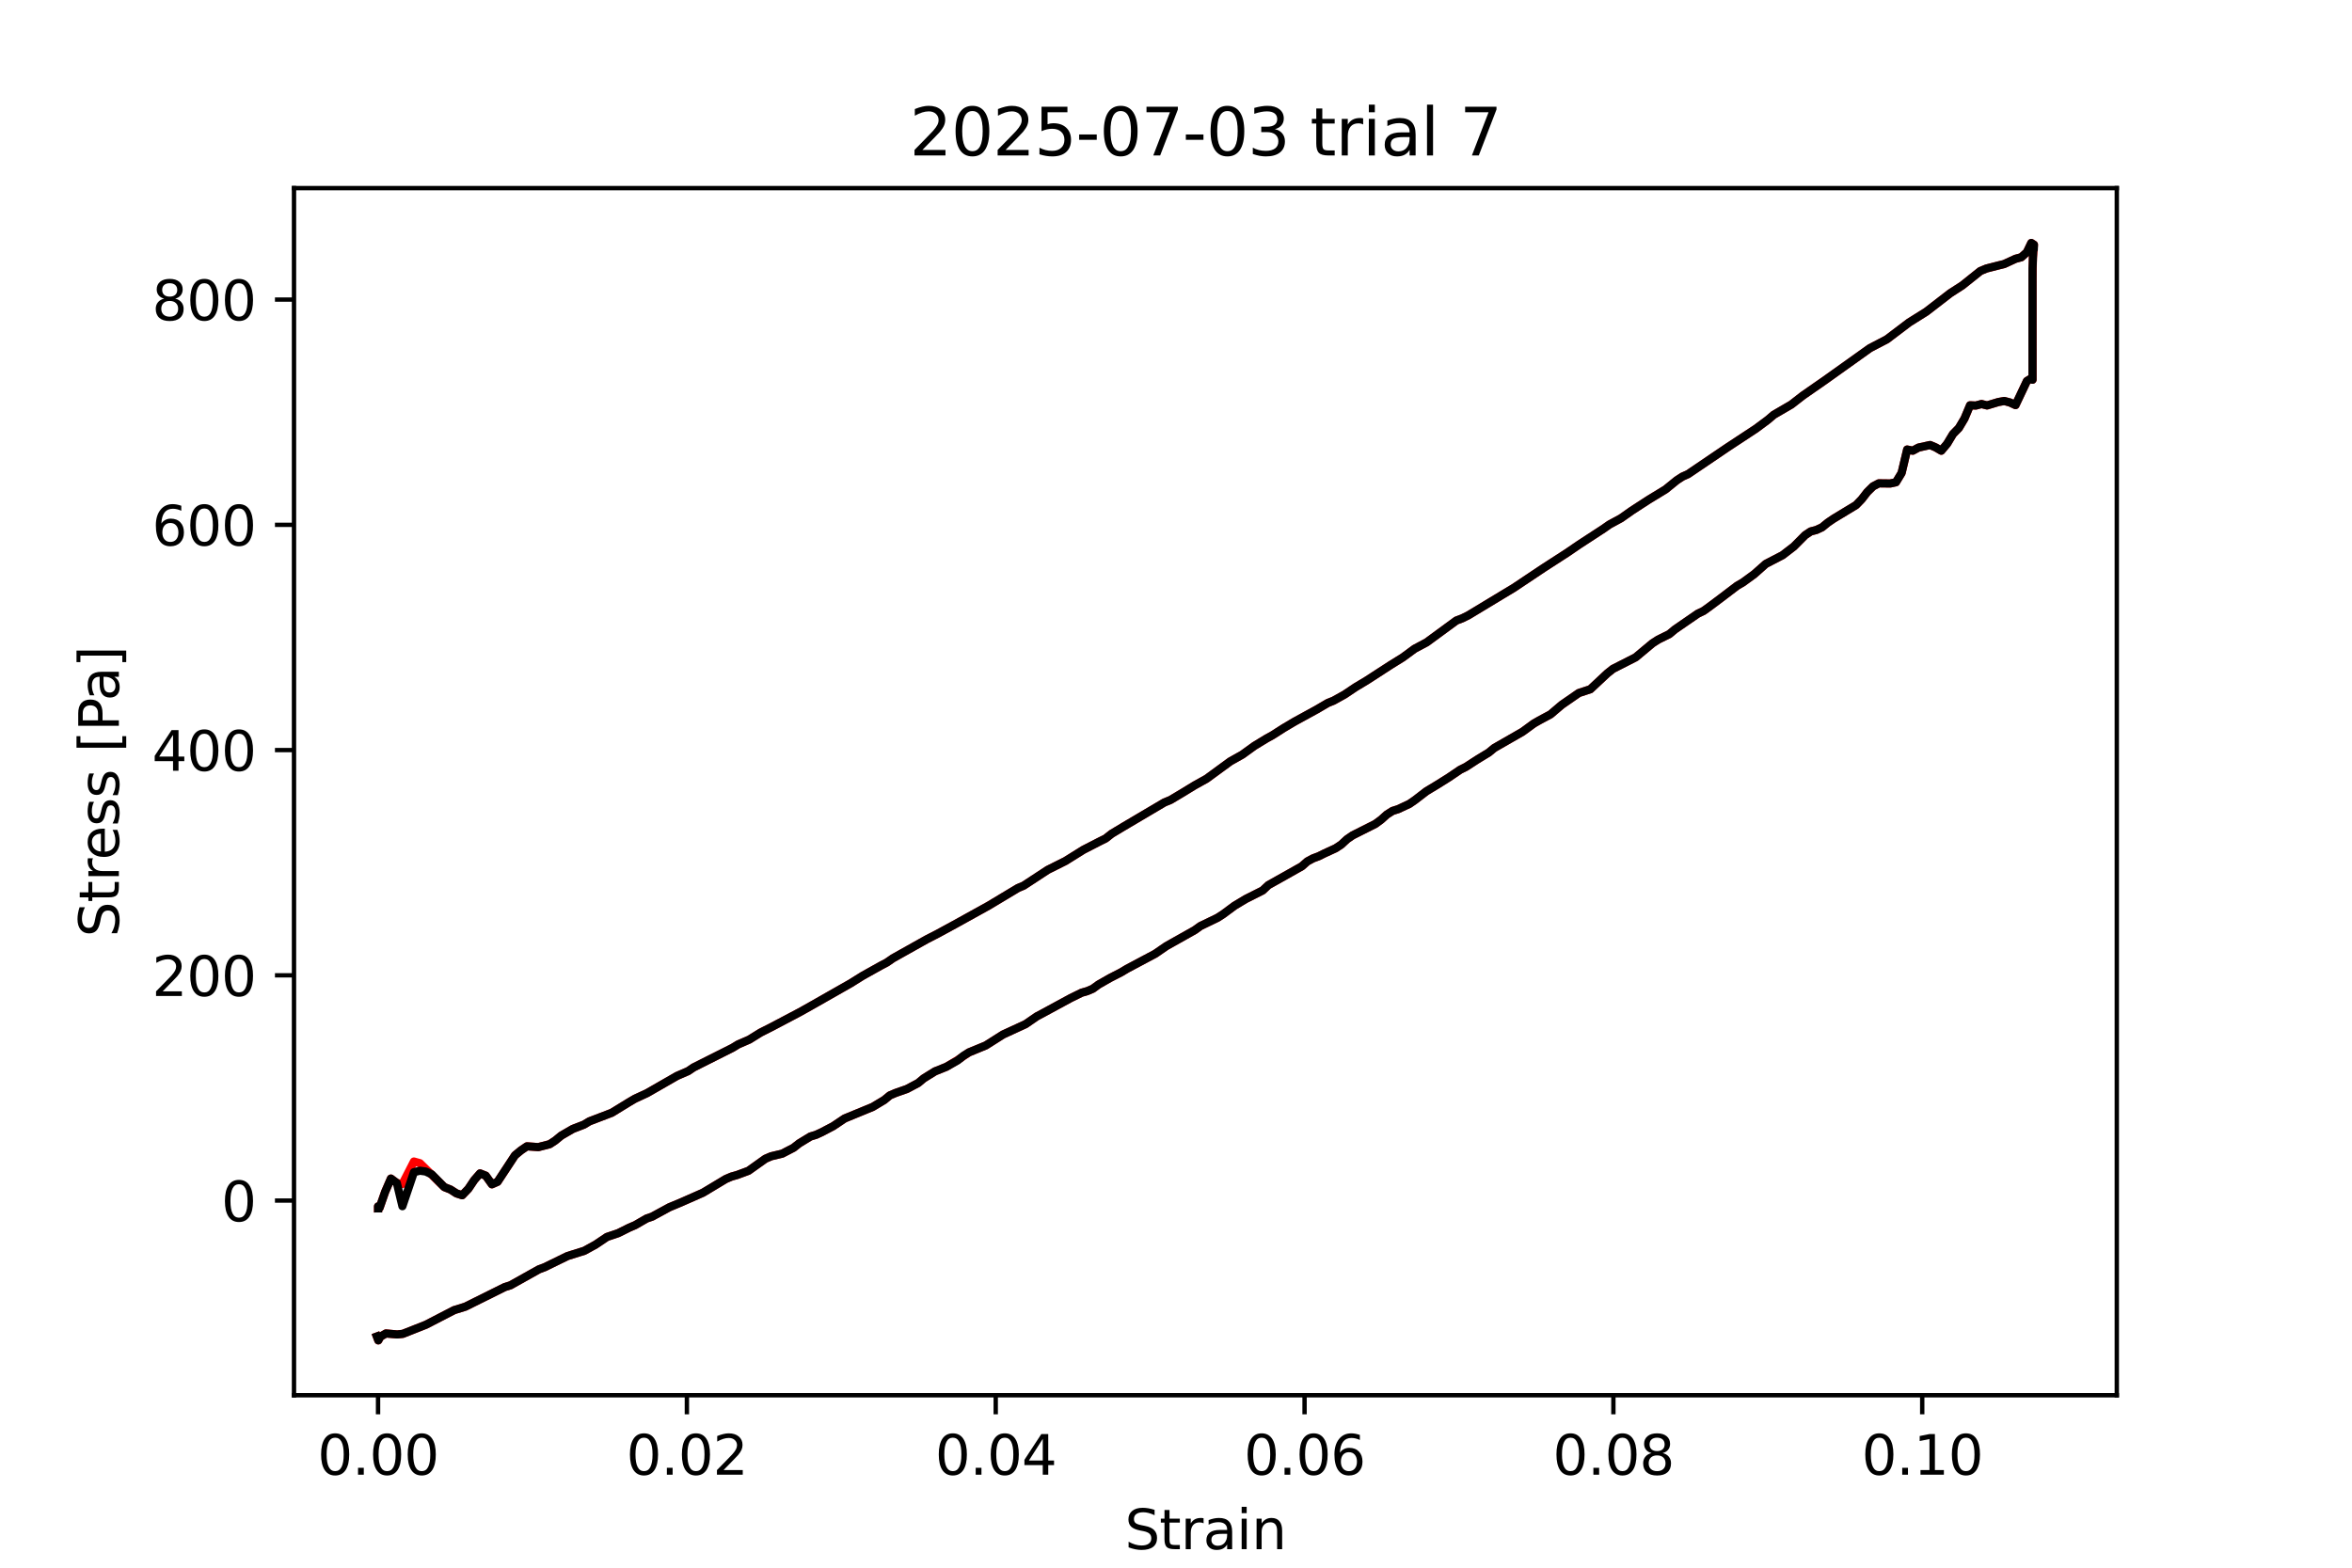 <?xml version="1.0" encoding="utf-8" standalone="no"?>
<!DOCTYPE svg PUBLIC "-//W3C//DTD SVG 1.1//EN"
  "http://www.w3.org/Graphics/SVG/1.1/DTD/svg11.dtd">
<svg xmlns:xlink="http://www.w3.org/1999/xlink" width="432pt" height="288pt" viewBox="0 0 432 288" xmlns="http://www.w3.org/2000/svg" version="1.1">
 <defs>
  <style type="text/css">*{stroke-linejoin: round; stroke-linecap: butt}</style>
 </defs>
 <g id="figure_1">
  <g id="patch_1">
   <path d="M 0 288 
L 432 288 
L 432 0 
L 0 0 
z
" style="fill: #ffffff"/>
  </g>
  <g id="axes_1">
   <g id="patch_2">
    <path d="M 54 256.32 
L 388.8 256.32 
L 388.8 34.56 
L 54 34.56 
z
" style="fill: #ffffff"/>
   </g>
   <g id="matplotlib.axis_1">
    <g id="xtick_1">
     <g id="line2d_1">
      <defs>
       <path id="m9c7fc28053" d="M 0 0 
L 0 3.5 
" style="stroke: #000000; stroke-width: 0.8"/>
      </defs>
      <g>
       <use xlink:href="#m9c7fc28053" x="69.438" y="256.32" style="stroke: #000000; stroke-width: 0.8"/>
      </g>
     </g>
     <g id="text_1">
      <!-- 0.00 -->
      <g transform="translate(58.305 270.918) scale(0.1 -0.1)">
       <defs>
        <path id="DejaVuSans-30" d="M 2034 4250 
Q 1547 4250 1301 3770 
Q 1056 3291 1056 2328 
Q 1056 1369 1301 889 
Q 1547 409 2034 409 
Q 2525 409 2770 889 
Q 3016 1369 3016 2328 
Q 3016 3291 2770 3770 
Q 2525 4250 2034 4250 
z
M 2034 4750 
Q 2819 4750 3233 4129 
Q 3647 3509 3647 2328 
Q 3647 1150 3233 529 
Q 2819 -91 2034 -91 
Q 1250 -91 836 529 
Q 422 1150 422 2328 
Q 422 3509 836 4129 
Q 1250 4750 2034 4750 
z
" transform="scale(0.016)"/>
        <path id="DejaVuSans-2e" d="M 684 794 
L 1344 794 
L 1344 0 
L 684 0 
L 684 794 
z
" transform="scale(0.016)"/>
       </defs>
       <use xlink:href="#DejaVuSans-30"/>
       <use xlink:href="#DejaVuSans-2e" x="63.623"/>
       <use xlink:href="#DejaVuSans-30" x="95.41"/>
       <use xlink:href="#DejaVuSans-30" x="159.033"/>
      </g>
     </g>
    </g>
    <g id="xtick_2">
     <g id="line2d_2">
      <g>
       <use xlink:href="#m9c7fc28053" x="126.163" y="256.32" style="stroke: #000000; stroke-width: 0.8"/>
      </g>
     </g>
     <g id="text_2">
      <!-- 0.02 -->
      <g transform="translate(115.03 270.918) scale(0.1 -0.1)">
       <defs>
        <path id="DejaVuSans-32" d="M 1228 531 
L 3431 531 
L 3431 0 
L 469 0 
L 469 531 
Q 828 903 1448 1529 
Q 2069 2156 2228 2338 
Q 2531 2678 2651 2914 
Q 2772 3150 2772 3378 
Q 2772 3750 2511 3984 
Q 2250 4219 1831 4219 
Q 1534 4219 1204 4116 
Q 875 4013 500 3803 
L 500 4441 
Q 881 4594 1212 4672 
Q 1544 4750 1819 4750 
Q 2544 4750 2975 4387 
Q 3406 4025 3406 3419 
Q 3406 3131 3298 2873 
Q 3191 2616 2906 2266 
Q 2828 2175 2409 1742 
Q 1991 1309 1228 531 
z
" transform="scale(0.016)"/>
       </defs>
       <use xlink:href="#DejaVuSans-30"/>
       <use xlink:href="#DejaVuSans-2e" x="63.623"/>
       <use xlink:href="#DejaVuSans-30" x="95.41"/>
       <use xlink:href="#DejaVuSans-32" x="159.033"/>
      </g>
     </g>
    </g>
    <g id="xtick_3">
     <g id="line2d_3">
      <g>
       <use xlink:href="#m9c7fc28053" x="182.888" y="256.32" style="stroke: #000000; stroke-width: 0.8"/>
      </g>
     </g>
     <g id="text_3">
      <!-- 0.04 -->
      <g transform="translate(171.755 270.918) scale(0.1 -0.1)">
       <defs>
        <path id="DejaVuSans-34" d="M 2419 4116 
L 825 1625 
L 2419 1625 
L 2419 4116 
z
M 2253 4666 
L 3047 4666 
L 3047 1625 
L 3713 1625 
L 3713 1100 
L 3047 1100 
L 3047 0 
L 2419 0 
L 2419 1100 
L 313 1100 
L 313 1709 
L 2253 4666 
z
" transform="scale(0.016)"/>
       </defs>
       <use xlink:href="#DejaVuSans-30"/>
       <use xlink:href="#DejaVuSans-2e" x="63.623"/>
       <use xlink:href="#DejaVuSans-30" x="95.41"/>
       <use xlink:href="#DejaVuSans-34" x="159.033"/>
      </g>
     </g>
    </g>
    <g id="xtick_4">
     <g id="line2d_4">
      <g>
       <use xlink:href="#m9c7fc28053" x="239.613" y="256.32" style="stroke: #000000; stroke-width: 0.8"/>
      </g>
     </g>
     <g id="text_4">
      <!-- 0.06 -->
      <g transform="translate(228.48 270.918) scale(0.1 -0.1)">
       <defs>
        <path id="DejaVuSans-36" d="M 2113 2584 
Q 1688 2584 1439 2293 
Q 1191 2003 1191 1497 
Q 1191 994 1439 701 
Q 1688 409 2113 409 
Q 2538 409 2786 701 
Q 3034 994 3034 1497 
Q 3034 2003 2786 2293 
Q 2538 2584 2113 2584 
z
M 3366 4563 
L 3366 3988 
Q 3128 4100 2886 4159 
Q 2644 4219 2406 4219 
Q 1781 4219 1451 3797 
Q 1122 3375 1075 2522 
Q 1259 2794 1537 2939 
Q 1816 3084 2150 3084 
Q 2853 3084 3261 2657 
Q 3669 2231 3669 1497 
Q 3669 778 3244 343 
Q 2819 -91 2113 -91 
Q 1303 -91 875 529 
Q 447 1150 447 2328 
Q 447 3434 972 4092 
Q 1497 4750 2381 4750 
Q 2619 4750 2861 4703 
Q 3103 4656 3366 4563 
z
" transform="scale(0.016)"/>
       </defs>
       <use xlink:href="#DejaVuSans-30"/>
       <use xlink:href="#DejaVuSans-2e" x="63.623"/>
       <use xlink:href="#DejaVuSans-30" x="95.41"/>
       <use xlink:href="#DejaVuSans-36" x="159.033"/>
      </g>
     </g>
    </g>
    <g id="xtick_5">
     <g id="line2d_5">
      <g>
       <use xlink:href="#m9c7fc28053" x="296.337" y="256.32" style="stroke: #000000; stroke-width: 0.8"/>
      </g>
     </g>
     <g id="text_5">
      <!-- 0.08 -->
      <g transform="translate(285.205 270.918) scale(0.1 -0.1)">
       <defs>
        <path id="DejaVuSans-38" d="M 2034 2216 
Q 1584 2216 1326 1975 
Q 1069 1734 1069 1313 
Q 1069 891 1326 650 
Q 1584 409 2034 409 
Q 2484 409 2743 651 
Q 3003 894 3003 1313 
Q 3003 1734 2745 1975 
Q 2488 2216 2034 2216 
z
M 1403 2484 
Q 997 2584 770 2862 
Q 544 3141 544 3541 
Q 544 4100 942 4425 
Q 1341 4750 2034 4750 
Q 2731 4750 3128 4425 
Q 3525 4100 3525 3541 
Q 3525 3141 3298 2862 
Q 3072 2584 2669 2484 
Q 3125 2378 3379 2068 
Q 3634 1759 3634 1313 
Q 3634 634 3220 271 
Q 2806 -91 2034 -91 
Q 1263 -91 848 271 
Q 434 634 434 1313 
Q 434 1759 690 2068 
Q 947 2378 1403 2484 
z
M 1172 3481 
Q 1172 3119 1398 2916 
Q 1625 2713 2034 2713 
Q 2441 2713 2670 2916 
Q 2900 3119 2900 3481 
Q 2900 3844 2670 4047 
Q 2441 4250 2034 4250 
Q 1625 4250 1398 4047 
Q 1172 3844 1172 3481 
z
" transform="scale(0.016)"/>
       </defs>
       <use xlink:href="#DejaVuSans-30"/>
       <use xlink:href="#DejaVuSans-2e" x="63.623"/>
       <use xlink:href="#DejaVuSans-30" x="95.41"/>
       <use xlink:href="#DejaVuSans-38" x="159.033"/>
      </g>
     </g>
    </g>
    <g id="xtick_6">
     <g id="line2d_6">
      <g>
       <use xlink:href="#m9c7fc28053" x="353.062" y="256.32" style="stroke: #000000; stroke-width: 0.8"/>
      </g>
     </g>
     <g id="text_6">
      <!-- 0.10 -->
      <g transform="translate(341.93 270.918) scale(0.1 -0.1)">
       <defs>
        <path id="DejaVuSans-31" d="M 794 531 
L 1825 531 
L 1825 4091 
L 703 3866 
L 703 4441 
L 1819 4666 
L 2450 4666 
L 2450 531 
L 3481 531 
L 3481 0 
L 794 0 
L 794 531 
z
" transform="scale(0.016)"/>
       </defs>
       <use xlink:href="#DejaVuSans-30"/>
       <use xlink:href="#DejaVuSans-2e" x="63.623"/>
       <use xlink:href="#DejaVuSans-31" x="95.41"/>
       <use xlink:href="#DejaVuSans-30" x="159.033"/>
      </g>
     </g>
    </g>
    <g id="text_7">
     <!-- Strain -->
     <g transform="translate(206.588 284.597) scale(0.1 -0.1)">
      <defs>
       <path id="DejaVuSans-53" d="M 3425 4513 
L 3425 3897 
Q 3066 4069 2747 4153 
Q 2428 4238 2131 4238 
Q 1616 4238 1336 4038 
Q 1056 3838 1056 3469 
Q 1056 3159 1242 3001 
Q 1428 2844 1947 2747 
L 2328 2669 
Q 3034 2534 3370 2195 
Q 3706 1856 3706 1288 
Q 3706 609 3251 259 
Q 2797 -91 1919 -91 
Q 1588 -91 1214 -16 
Q 841 59 441 206 
L 441 856 
Q 825 641 1194 531 
Q 1563 422 1919 422 
Q 2459 422 2753 634 
Q 3047 847 3047 1241 
Q 3047 1584 2836 1778 
Q 2625 1972 2144 2069 
L 1759 2144 
Q 1053 2284 737 2584 
Q 422 2884 422 3419 
Q 422 4038 858 4394 
Q 1294 4750 2059 4750 
Q 2388 4750 2728 4690 
Q 3069 4631 3425 4513 
z
" transform="scale(0.016)"/>
       <path id="DejaVuSans-74" d="M 1172 4494 
L 1172 3500 
L 2356 3500 
L 2356 3053 
L 1172 3053 
L 1172 1153 
Q 1172 725 1289 603 
Q 1406 481 1766 481 
L 2356 481 
L 2356 0 
L 1766 0 
Q 1100 0 847 248 
Q 594 497 594 1153 
L 594 3053 
L 172 3053 
L 172 3500 
L 594 3500 
L 594 4494 
L 1172 4494 
z
" transform="scale(0.016)"/>
       <path id="DejaVuSans-72" d="M 2631 2963 
Q 2534 3019 2420 3045 
Q 2306 3072 2169 3072 
Q 1681 3072 1420 2755 
Q 1159 2438 1159 1844 
L 1159 0 
L 581 0 
L 581 3500 
L 1159 3500 
L 1159 2956 
Q 1341 3275 1631 3429 
Q 1922 3584 2338 3584 
Q 2397 3584 2469 3576 
Q 2541 3569 2628 3553 
L 2631 2963 
z
" transform="scale(0.016)"/>
       <path id="DejaVuSans-61" d="M 2194 1759 
Q 1497 1759 1228 1600 
Q 959 1441 959 1056 
Q 959 750 1161 570 
Q 1363 391 1709 391 
Q 2188 391 2477 730 
Q 2766 1069 2766 1631 
L 2766 1759 
L 2194 1759 
z
M 3341 1997 
L 3341 0 
L 2766 0 
L 2766 531 
Q 2569 213 2275 61 
Q 1981 -91 1556 -91 
Q 1019 -91 701 211 
Q 384 513 384 1019 
Q 384 1609 779 1909 
Q 1175 2209 1959 2209 
L 2766 2209 
L 2766 2266 
Q 2766 2663 2505 2880 
Q 2244 3097 1772 3097 
Q 1472 3097 1187 3025 
Q 903 2953 641 2809 
L 641 3341 
Q 956 3463 1253 3523 
Q 1550 3584 1831 3584 
Q 2591 3584 2966 3190 
Q 3341 2797 3341 1997 
z
" transform="scale(0.016)"/>
       <path id="DejaVuSans-69" d="M 603 3500 
L 1178 3500 
L 1178 0 
L 603 0 
L 603 3500 
z
M 603 4863 
L 1178 4863 
L 1178 4134 
L 603 4134 
L 603 4863 
z
" transform="scale(0.016)"/>
       <path id="DejaVuSans-6e" d="M 3513 2113 
L 3513 0 
L 2938 0 
L 2938 2094 
Q 2938 2591 2744 2837 
Q 2550 3084 2163 3084 
Q 1697 3084 1428 2787 
Q 1159 2491 1159 1978 
L 1159 0 
L 581 0 
L 581 3500 
L 1159 3500 
L 1159 2956 
Q 1366 3272 1645 3428 
Q 1925 3584 2291 3584 
Q 2894 3584 3203 3211 
Q 3513 2838 3513 2113 
z
" transform="scale(0.016)"/>
      </defs>
      <use xlink:href="#DejaVuSans-53"/>
      <use xlink:href="#DejaVuSans-74" x="63.477"/>
      <use xlink:href="#DejaVuSans-72" x="102.686"/>
      <use xlink:href="#DejaVuSans-61" x="143.799"/>
      <use xlink:href="#DejaVuSans-69" x="205.078"/>
      <use xlink:href="#DejaVuSans-6e" x="232.861"/>
     </g>
    </g>
   </g>
   <g id="matplotlib.axis_2">
    <g id="ytick_1">
     <g id="line2d_7">
      <defs>
       <path id="m0f6921978e" d="M 0 0 
L -3.5 0 
" style="stroke: #000000; stroke-width: 0.8"/>
      </defs>
      <g>
       <use xlink:href="#m0f6921978e" x="54" y="220.556" style="stroke: #000000; stroke-width: 0.8"/>
      </g>
     </g>
     <g id="text_8">
      <!-- 0 -->
      <g transform="translate(40.638 224.355) scale(0.1 -0.1)">
       <use xlink:href="#DejaVuSans-30"/>
      </g>
     </g>
    </g>
    <g id="ytick_2">
     <g id="line2d_8">
      <g>
       <use xlink:href="#m0f6921978e" x="54" y="179.175" style="stroke: #000000; stroke-width: 0.8"/>
      </g>
     </g>
     <g id="text_9">
      <!-- 200 -->
      <g transform="translate(27.913 182.974) scale(0.1 -0.1)">
       <use xlink:href="#DejaVuSans-32"/>
       <use xlink:href="#DejaVuSans-30" x="63.623"/>
       <use xlink:href="#DejaVuSans-30" x="127.246"/>
      </g>
     </g>
    </g>
    <g id="ytick_3">
     <g id="line2d_9">
      <g>
       <use xlink:href="#m0f6921978e" x="54" y="137.795" style="stroke: #000000; stroke-width: 0.8"/>
      </g>
     </g>
     <g id="text_10">
      <!-- 400 -->
      <g transform="translate(27.913 141.594) scale(0.1 -0.1)">
       <use xlink:href="#DejaVuSans-34"/>
       <use xlink:href="#DejaVuSans-30" x="63.623"/>
       <use xlink:href="#DejaVuSans-30" x="127.246"/>
      </g>
     </g>
    </g>
    <g id="ytick_4">
     <g id="line2d_10">
      <g>
       <use xlink:href="#m0f6921978e" x="54" y="96.414" style="stroke: #000000; stroke-width: 0.8"/>
      </g>
     </g>
     <g id="text_11">
      <!-- 600 -->
      <g transform="translate(27.913 100.213) scale(0.1 -0.1)">
       <use xlink:href="#DejaVuSans-36"/>
       <use xlink:href="#DejaVuSans-30" x="63.623"/>
       <use xlink:href="#DejaVuSans-30" x="127.246"/>
      </g>
     </g>
    </g>
    <g id="ytick_5">
     <g id="line2d_11">
      <g>
       <use xlink:href="#m0f6921978e" x="54" y="55.034" style="stroke: #000000; stroke-width: 0.8"/>
      </g>
     </g>
     <g id="text_12">
      <!-- 800 -->
      <g transform="translate(27.913 58.833) scale(0.1 -0.1)">
       <use xlink:href="#DejaVuSans-38"/>
       <use xlink:href="#DejaVuSans-30" x="63.623"/>
       <use xlink:href="#DejaVuSans-30" x="127.246"/>
      </g>
     </g>
    </g>
    <g id="text_13">
     <!-- Stress [Pa] -->
     <g transform="translate(21.833 172.148) rotate(-90) scale(0.1 -0.1)">
      <defs>
       <path id="DejaVuSans-65" d="M 3597 1894 
L 3597 1613 
L 953 1613 
Q 991 1019 1311 708 
Q 1631 397 2203 397 
Q 2534 397 2845 478 
Q 3156 559 3463 722 
L 3463 178 
Q 3153 47 2828 -22 
Q 2503 -91 2169 -91 
Q 1331 -91 842 396 
Q 353 884 353 1716 
Q 353 2575 817 3079 
Q 1281 3584 2069 3584 
Q 2775 3584 3186 3129 
Q 3597 2675 3597 1894 
z
M 3022 2063 
Q 3016 2534 2758 2815 
Q 2500 3097 2075 3097 
Q 1594 3097 1305 2825 
Q 1016 2553 972 2059 
L 3022 2063 
z
" transform="scale(0.016)"/>
       <path id="DejaVuSans-73" d="M 2834 3397 
L 2834 2853 
Q 2591 2978 2328 3040 
Q 2066 3103 1784 3103 
Q 1356 3103 1142 2972 
Q 928 2841 928 2578 
Q 928 2378 1081 2264 
Q 1234 2150 1697 2047 
L 1894 2003 
Q 2506 1872 2764 1633 
Q 3022 1394 3022 966 
Q 3022 478 2636 193 
Q 2250 -91 1575 -91 
Q 1294 -91 989 -36 
Q 684 19 347 128 
L 347 722 
Q 666 556 975 473 
Q 1284 391 1588 391 
Q 1994 391 2212 530 
Q 2431 669 2431 922 
Q 2431 1156 2273 1281 
Q 2116 1406 1581 1522 
L 1381 1569 
Q 847 1681 609 1914 
Q 372 2147 372 2553 
Q 372 3047 722 3315 
Q 1072 3584 1716 3584 
Q 2034 3584 2315 3537 
Q 2597 3491 2834 3397 
z
" transform="scale(0.016)"/>
       <path id="DejaVuSans-20" transform="scale(0.016)"/>
       <path id="DejaVuSans-5b" d="M 550 4863 
L 1875 4863 
L 1875 4416 
L 1125 4416 
L 1125 -397 
L 1875 -397 
L 1875 -844 
L 550 -844 
L 550 4863 
z
" transform="scale(0.016)"/>
       <path id="DejaVuSans-50" d="M 1259 4147 
L 1259 2394 
L 2053 2394 
Q 2494 2394 2734 2622 
Q 2975 2850 2975 3272 
Q 2975 3691 2734 3919 
Q 2494 4147 2053 4147 
L 1259 4147 
z
M 628 4666 
L 2053 4666 
Q 2838 4666 3239 4311 
Q 3641 3956 3641 3272 
Q 3641 2581 3239 2228 
Q 2838 1875 2053 1875 
L 1259 1875 
L 1259 0 
L 628 0 
L 628 4666 
z
" transform="scale(0.016)"/>
       <path id="DejaVuSans-5d" d="M 1947 4863 
L 1947 -844 
L 622 -844 
L 622 -397 
L 1369 -397 
L 1369 4416 
L 622 4416 
L 622 4863 
L 1947 4863 
z
" transform="scale(0.016)"/>
      </defs>
      <use xlink:href="#DejaVuSans-53"/>
      <use xlink:href="#DejaVuSans-74" x="63.477"/>
      <use xlink:href="#DejaVuSans-72" x="102.686"/>
      <use xlink:href="#DejaVuSans-65" x="141.549"/>
      <use xlink:href="#DejaVuSans-73" x="203.072"/>
      <use xlink:href="#DejaVuSans-73" x="255.172"/>
      <use xlink:href="#DejaVuSans-20" x="307.271"/>
      <use xlink:href="#DejaVuSans-5b" x="339.059"/>
      <use xlink:href="#DejaVuSans-50" x="378.072"/>
      <use xlink:href="#DejaVuSans-61" x="433.875"/>
      <use xlink:href="#DejaVuSans-5d" x="495.154"/>
     </g>
    </g>
   </g>
   <g id="line2d_12">
    <path d="M 69.438 221.992 
L 69.436 221.628 
L 69.434 221.849 
L 69.715 221.895 
L 70.736 218.966 
L 71.798 216.518 
L 72.889 217.332 
L 73.911 217.522 
L 76.027 213.383 
L 77.127 213.687 
L 81.602 218.079 
L 82.738 218.531 
L 83.841 219.239 
L 84.891 219.576 
L 86.026 218.394 
L 87.111 216.781 
L 88.172 215.565 
L 89.22 215.981 
L 90.351 217.567 
L 91.388 217.112 
L 94.592 212.241 
L 95.675 211.346 
L 96.788 210.59 
L 98.883 210.736 
L 100.964 210.199 
L 101.982 209.53 
L 103.089 208.623 
L 105.211 207.394 
L 107.248 206.608 
L 108.272 205.995 
L 112.368 204.429 
L 115.508 202.502 
L 116.621 201.846 
L 118.841 200.822 
L 124.349 197.659 
L 126.379 196.781 
L 127.395 196.097 
L 134.542 192.503 
L 135.568 191.877 
L 137.627 190.982 
L 139.685 189.701 
L 141.756 188.655 
L 146.915 185.932 
L 148.948 184.792 
L 156.246 180.641 
L 158.463 179.255 
L 161.791 177.398 
L 162.898 176.815 
L 164.006 176.046 
L 170.212 172.565 
L 172.262 171.511 
L 175.334 169.84 
L 181.551 166.397 
L 187.004 163.126 
L 188.017 162.704 
L 192.448 159.8 
L 195.682 158.183 
L 198.999 156.113 
L 202.049 154.546 
L 203.066 154.043 
L 204.179 153.169 
L 206.307 151.889 
L 213.874 147.417 
L 214.988 146.961 
L 217.201 145.64 
L 219.407 144.291 
L 221.613 143.061 
L 225.974 139.871 
L 228.182 138.631 
L 230.388 137.036 
L 232.604 135.684 
L 233.716 135.071 
L 235.744 133.774 
L 237.773 132.571 
L 241.842 130.341 
L 243.895 129.139 
L 244.922 128.729 
L 246.969 127.59 
L 249.005 126.226 
L 251.035 125.007 
L 255.446 122.15 
L 257.636 120.792 
L 259.834 119.179 
L 262.031 118.011 
L 267.494 114.003 
L 268.601 113.583 
L 269.709 113.032 
L 276.014 109.222 
L 278.06 107.989 
L 283.431 104.4 
L 287.86 101.538 
L 290.066 100.031 
L 294.504 97.138 
L 295.612 96.361 
L 297.736 95.209 
L 299.764 93.78 
L 302.831 91.791 
L 305.921 89.908 
L 307.981 88.237 
L 309.013 87.563 
L 310.047 87.104 
L 317.252 82.221 
L 322.519 78.753 
L 324.699 77.134 
L 325.792 76.2 
L 329.021 74.321 
L 331.15 72.666 
L 335.222 69.836 
L 343.458 63.958 
L 346.56 62.341 
L 350.651 59.241 
L 353.801 57.268 
L 358.207 53.868 
L 360.418 52.445 
L 363.743 49.788 
L 364.856 49.33 
L 367.013 48.777 
L 368.106 48.509 
L 370.197 47.544 
L 371.26 47.258 
L 372.285 46.331 
L 373.092 44.64 
L 373.582 44.955 
L 373.391 47.357 
L 373.321 51.338 
L 373.32 51.272 
L 373.321 59.29 
L 373.322 69.758 
L 373.319 58.906 
L 373.319 69.369 
L 372.29 69.999 
L 370.199 74.416 
L 369.161 73.936 
L 368.133 73.667 
L 367.045 73.859 
L 364.971 74.482 
L 363.951 74.222 
L 362.909 74.504 
L 361.846 74.457 
L 360.822 76.895 
L 359.784 78.637 
L 358.712 79.733 
L 357.635 81.519 
L 356.564 82.798 
L 355.542 82.198 
L 354.509 81.754 
L 352.385 82.222 
L 351.32 82.798 
L 350.295 82.585 
L 349.276 86.881 
L 348.235 88.595 
L 347.184 88.822 
L 345.087 88.796 
L 344.028 89.35 
L 342.971 90.392 
L 341.941 91.72 
L 340.91 92.787 
L 336.734 95.317 
L 335.698 96.027 
L 334.658 96.877 
L 333.613 97.362 
L 332.584 97.629 
L 331.55 98.318 
L 329.473 100.409 
L 327.414 101.992 
L 324.328 103.595 
L 322.212 105.473 
L 320.114 107.003 
L 319.065 107.614 
L 315.969 109.967 
L 313.912 111.505 
L 312.891 112.236 
L 311.834 112.745 
L 307.629 115.638 
L 306.613 116.49 
L 304.574 117.497 
L 303.516 118.18 
L 300.414 120.764 
L 296.248 122.883 
L 295.206 123.714 
L 292.103 126.62 
L 289.989 127.313 
L 286.865 129.473 
L 284.789 131.235 
L 282.746 132.332 
L 281.719 132.92 
L 279.649 134.432 
L 274.454 137.415 
L 273.439 138.253 
L 271.342 139.529 
L 269.249 140.888 
L 268.193 141.414 
L 266.113 142.824 
L 264.047 144.121 
L 261.987 145.366 
L 259.881 146.985 
L 258.865 147.687 
L 256.803 148.649 
L 255.772 148.978 
L 254.715 149.649 
L 253.676 150.586 
L 252.611 151.366 
L 248.44 153.466 
L 247.411 154.174 
L 246.354 155.155 
L 245.319 155.837 
L 243.253 156.785 
L 242.207 157.304 
L 241.179 157.686 
L 240.135 158.245 
L 239.112 159.147 
L 236.032 160.884 
L 232.953 162.612 
L 231.918 163.588 
L 228.82 165.149 
L 226.742 166.398 
L 224.65 167.948 
L 223.619 168.612 
L 220.49 170.122 
L 219.43 170.883 
L 214.242 173.799 
L 212.186 175.214 
L 206.967 177.992 
L 205.914 178.626 
L 203.884 179.667 
L 201.771 180.874 
L 200.715 181.644 
L 199.697 182.078 
L 198.673 182.371 
L 196.633 183.371 
L 191.515 186.15 
L 190.457 186.71 
L 188.359 188.152 
L 184.243 190.046 
L 181.075 192.053 
L 177.975 193.331 
L 175.901 194.734 
L 173.795 195.996 
L 171.74 196.819 
L 169.661 198.111 
L 168.64 198.963 
L 166.572 200.06 
L 164.503 200.785 
L 163.442 201.234 
L 162.404 202.088 
L 160.294 203.354 
L 155.141 205.475 
L 153.027 206.892 
L 150.912 208.003 
L 149.884 208.476 
L 148.849 208.791 
L 146.784 210.049 
L 145.753 210.859 
L 143.664 211.94 
L 141.631 212.423 
L 140.58 212.875 
L 137.475 215.087 
L 135.386 215.859 
L 134.355 216.15 
L 133.3 216.601 
L 129.109 219.119 
L 125.039 220.913 
L 122.952 221.783 
L 119.786 223.505 
L 118.767 223.855 
L 116.651 225.076 
L 115.604 225.521 
L 113.54 226.549 
L 111.486 227.239 
L 109.393 228.646 
L 107.327 229.782 
L 104.239 230.748 
L 100.024 232.806 
L 99.009 233.182 
L 93.752 236.123 
L 92.719 236.447 
L 85.47 240.048 
L 83.419 240.683 
L 78.219 243.371 
L 73.989 245.041 
L 72.948 245.151 
L 70.889 244.971 
L 69.864 245.565 
L 69.483 246.24 
L 69.219 245.532 
L 69.219 245.532 
" clip-path="url(#p5a61120bcf)" style="fill: none; stroke: #ff0000; stroke-width: 1.5; stroke-linecap: square"/>
   </g>
   <g id="line2d_13">
    <path d="M 69.438 221.992 
L 69.436 221.628 
L 69.434 221.849 
L 69.715 221.895 
L 70.736 218.966 
L 71.798 216.518 
L 72.889 217.332 
L 73.911 221.592 
L 76.027 215.342 
L 77.127 215.072 
L 78.182 215.217 
L 79.298 215.738 
L 81.602 218.079 
L 82.738 218.531 
L 83.841 219.239 
L 84.891 219.576 
L 86.026 218.394 
L 87.111 216.781 
L 88.172 215.565 
L 89.22 215.981 
L 90.351 217.567 
L 91.388 217.112 
L 94.592 212.241 
L 95.675 211.346 
L 96.788 210.59 
L 98.883 210.736 
L 100.964 210.199 
L 101.982 209.53 
L 103.089 208.623 
L 105.211 207.394 
L 107.248 206.608 
L 108.272 205.995 
L 112.368 204.429 
L 115.508 202.502 
L 116.621 201.846 
L 118.841 200.822 
L 124.349 197.659 
L 126.379 196.781 
L 127.395 196.097 
L 134.542 192.503 
L 135.568 191.877 
L 137.627 190.982 
L 139.685 189.701 
L 141.756 188.655 
L 146.915 185.932 
L 148.948 184.792 
L 156.246 180.641 
L 158.463 179.255 
L 161.791 177.398 
L 162.898 176.815 
L 164.006 176.046 
L 170.212 172.565 
L 172.262 171.511 
L 175.334 169.84 
L 181.551 166.397 
L 187.004 163.126 
L 188.017 162.704 
L 192.448 159.8 
L 195.682 158.183 
L 198.999 156.113 
L 202.049 154.546 
L 203.066 154.043 
L 204.179 153.169 
L 206.307 151.889 
L 213.874 147.417 
L 214.988 146.961 
L 217.201 145.64 
L 219.407 144.291 
L 221.613 143.061 
L 225.974 139.871 
L 228.182 138.631 
L 230.388 137.036 
L 232.604 135.684 
L 233.716 135.071 
L 235.744 133.774 
L 237.773 132.571 
L 241.842 130.341 
L 243.895 129.139 
L 244.922 128.729 
L 246.969 127.59 
L 249.005 126.226 
L 251.035 125.007 
L 255.446 122.15 
L 257.636 120.792 
L 259.834 119.179 
L 262.031 118.011 
L 267.494 114.003 
L 268.601 113.583 
L 269.709 113.032 
L 276.014 109.222 
L 278.06 107.989 
L 283.431 104.4 
L 287.86 101.538 
L 290.066 100.031 
L 294.504 97.138 
L 295.612 96.361 
L 297.736 95.209 
L 299.764 93.78 
L 302.831 91.791 
L 305.921 89.908 
L 307.981 88.237 
L 309.013 87.563 
L 310.047 87.104 
L 317.252 82.221 
L 322.519 78.753 
L 324.699 77.134 
L 325.792 76.2 
L 329.021 74.321 
L 331.15 72.666 
L 335.222 69.836 
L 343.458 63.958 
L 346.56 62.341 
L 350.651 59.241 
L 353.801 57.268 
L 358.207 53.868 
L 360.418 52.445 
L 363.743 49.788 
L 364.856 49.33 
L 367.013 48.777 
L 368.106 48.509 
L 370.197 47.544 
L 371.26 47.258 
L 372.285 46.331 
L 373.092 44.64 
L 373.582 44.955 
L 373.551 45.856 
L 373.483 45.28 
L 373.323 49.296 
L 373.318 64.468 
L 373.322 64.358 
L 373.32 64.085 
L 373.32 69.066 
L 373.322 69.758 
L 373.321 68.803 
L 373.319 69.369 
L 372.29 69.999 
L 370.199 74.416 
L 369.161 73.936 
L 368.133 73.667 
L 367.045 73.859 
L 364.971 74.482 
L 363.951 74.222 
L 362.909 74.504 
L 361.846 74.457 
L 360.822 76.895 
L 359.784 78.637 
L 358.712 79.733 
L 357.635 81.519 
L 356.564 82.798 
L 355.542 82.198 
L 354.509 81.754 
L 352.385 82.222 
L 351.32 82.798 
L 350.295 82.585 
L 349.276 86.881 
L 348.235 88.595 
L 347.184 88.822 
L 345.087 88.796 
L 344.028 89.35 
L 342.971 90.392 
L 341.941 91.72 
L 340.91 92.787 
L 336.734 95.317 
L 335.698 96.027 
L 334.658 96.877 
L 333.613 97.362 
L 332.584 97.629 
L 331.55 98.318 
L 329.473 100.409 
L 327.414 101.992 
L 324.328 103.595 
L 322.212 105.473 
L 320.114 107.003 
L 319.065 107.614 
L 315.969 109.967 
L 313.912 111.505 
L 312.891 112.236 
L 311.834 112.745 
L 307.629 115.638 
L 306.613 116.49 
L 304.574 117.497 
L 303.516 118.18 
L 300.414 120.764 
L 296.248 122.883 
L 295.206 123.714 
L 292.103 126.62 
L 289.989 127.313 
L 286.865 129.473 
L 284.789 131.235 
L 282.746 132.332 
L 281.719 132.92 
L 279.649 134.432 
L 274.454 137.415 
L 273.439 138.253 
L 271.342 139.529 
L 269.249 140.888 
L 268.193 141.414 
L 266.113 142.824 
L 264.047 144.121 
L 261.987 145.366 
L 259.881 146.985 
L 258.865 147.687 
L 256.803 148.649 
L 255.772 148.978 
L 254.715 149.649 
L 253.676 150.586 
L 252.611 151.366 
L 248.44 153.466 
L 247.411 154.174 
L 246.354 155.155 
L 245.319 155.837 
L 243.253 156.785 
L 242.207 157.304 
L 241.179 157.686 
L 240.135 158.245 
L 239.112 159.147 
L 236.032 160.884 
L 232.953 162.612 
L 231.918 163.588 
L 228.82 165.149 
L 226.742 166.398 
L 224.65 167.948 
L 223.619 168.612 
L 220.49 170.122 
L 219.43 170.883 
L 214.242 173.799 
L 212.186 175.214 
L 206.967 177.992 
L 205.914 178.626 
L 203.884 179.667 
L 201.771 180.874 
L 200.715 181.644 
L 199.697 182.078 
L 198.673 182.371 
L 196.633 183.371 
L 191.515 186.15 
L 190.457 186.71 
L 188.359 188.152 
L 184.243 190.046 
L 181.075 192.053 
L 177.975 193.331 
L 176.933 193.982 
L 175.901 194.806 
L 173.795 195.996 
L 171.74 196.819 
L 169.661 198.111 
L 168.64 198.963 
L 166.572 200.06 
L 164.503 200.785 
L 163.442 201.234 
L 162.404 202.088 
L 160.294 203.354 
L 155.141 205.475 
L 153.027 206.892 
L 150.912 208.003 
L 149.884 208.476 
L 148.849 208.791 
L 146.784 210.049 
L 145.753 210.859 
L 143.664 211.94 
L 141.631 212.423 
L 140.58 212.875 
L 137.475 215.087 
L 135.386 215.859 
L 134.355 216.15 
L 133.3 216.601 
L 129.109 219.119 
L 125.039 220.913 
L 122.952 221.783 
L 119.786 223.505 
L 118.767 223.855 
L 116.651 225.076 
L 115.604 225.521 
L 113.54 226.549 
L 111.486 227.239 
L 109.393 228.646 
L 107.327 229.782 
L 104.239 230.748 
L 100.024 232.806 
L 99.009 233.182 
L 93.752 236.123 
L 92.719 236.447 
L 85.47 240.048 
L 83.419 240.683 
L 78.219 243.371 
L 73.989 245.041 
L 72.948 245.151 
L 70.889 244.971 
L 69.864 245.565 
L 69.483 246.24 
L 69.219 245.532 
L 69.219 245.532 
" clip-path="url(#p5a61120bcf)" style="fill: none; stroke: #000000; stroke-width: 1.5; stroke-linecap: square"/>
   </g>
   <g id="patch_3">
    <path d="M 54 256.32 
L 54 34.56 
" style="fill: none; stroke: #000000; stroke-width: 0.8; stroke-linejoin: miter; stroke-linecap: square"/>
   </g>
   <g id="patch_4">
    <path d="M 388.8 256.32 
L 388.8 34.56 
" style="fill: none; stroke: #000000; stroke-width: 0.8; stroke-linejoin: miter; stroke-linecap: square"/>
   </g>
   <g id="patch_5">
    <path d="M 54 256.32 
L 388.8 256.32 
" style="fill: none; stroke: #000000; stroke-width: 0.8; stroke-linejoin: miter; stroke-linecap: square"/>
   </g>
   <g id="patch_6">
    <path d="M 54 34.56 
L 388.8 34.56 
" style="fill: none; stroke: #000000; stroke-width: 0.8; stroke-linejoin: miter; stroke-linecap: square"/>
   </g>
   <g id="text_14">
    <!-- 2025-07-03 trial 7 -->
    <g transform="translate(167.07 28.56) scale(0.12 -0.12)">
     <defs>
      <path id="DejaVuSans-35" d="M 691 4666 
L 3169 4666 
L 3169 4134 
L 1269 4134 
L 1269 2991 
Q 1406 3038 1543 3061 
Q 1681 3084 1819 3084 
Q 2600 3084 3056 2656 
Q 3513 2228 3513 1497 
Q 3513 744 3044 326 
Q 2575 -91 1722 -91 
Q 1428 -91 1123 -41 
Q 819 9 494 109 
L 494 744 
Q 775 591 1075 516 
Q 1375 441 1709 441 
Q 2250 441 2565 725 
Q 2881 1009 2881 1497 
Q 2881 1984 2565 2268 
Q 2250 2553 1709 2553 
Q 1456 2553 1204 2497 
Q 953 2441 691 2322 
L 691 4666 
z
" transform="scale(0.016)"/>
      <path id="DejaVuSans-2d" d="M 313 2009 
L 1997 2009 
L 1997 1497 
L 313 1497 
L 313 2009 
z
" transform="scale(0.016)"/>
      <path id="DejaVuSans-37" d="M 525 4666 
L 3525 4666 
L 3525 4397 
L 1831 0 
L 1172 0 
L 2766 4134 
L 525 4134 
L 525 4666 
z
" transform="scale(0.016)"/>
      <path id="DejaVuSans-33" d="M 2597 2516 
Q 3050 2419 3304 2112 
Q 3559 1806 3559 1356 
Q 3559 666 3084 287 
Q 2609 -91 1734 -91 
Q 1441 -91 1130 -33 
Q 819 25 488 141 
L 488 750 
Q 750 597 1062 519 
Q 1375 441 1716 441 
Q 2309 441 2620 675 
Q 2931 909 2931 1356 
Q 2931 1769 2642 2001 
Q 2353 2234 1838 2234 
L 1294 2234 
L 1294 2753 
L 1863 2753 
Q 2328 2753 2575 2939 
Q 2822 3125 2822 3475 
Q 2822 3834 2567 4026 
Q 2313 4219 1838 4219 
Q 1578 4219 1281 4162 
Q 984 4106 628 3988 
L 628 4550 
Q 988 4650 1302 4700 
Q 1616 4750 1894 4750 
Q 2613 4750 3031 4423 
Q 3450 4097 3450 3541 
Q 3450 3153 3228 2886 
Q 3006 2619 2597 2516 
z
" transform="scale(0.016)"/>
      <path id="DejaVuSans-6c" d="M 603 4863 
L 1178 4863 
L 1178 0 
L 603 0 
L 603 4863 
z
" transform="scale(0.016)"/>
     </defs>
     <use xlink:href="#DejaVuSans-32"/>
     <use xlink:href="#DejaVuSans-30" x="63.623"/>
     <use xlink:href="#DejaVuSans-32" x="127.246"/>
     <use xlink:href="#DejaVuSans-35" x="190.869"/>
     <use xlink:href="#DejaVuSans-2d" x="254.492"/>
     <use xlink:href="#DejaVuSans-30" x="290.576"/>
     <use xlink:href="#DejaVuSans-37" x="354.199"/>
     <use xlink:href="#DejaVuSans-2d" x="417.822"/>
     <use xlink:href="#DejaVuSans-30" x="453.906"/>
     <use xlink:href="#DejaVuSans-33" x="517.529"/>
     <use xlink:href="#DejaVuSans-20" x="581.152"/>
     <use xlink:href="#DejaVuSans-74" x="612.939"/>
     <use xlink:href="#DejaVuSans-72" x="652.148"/>
     <use xlink:href="#DejaVuSans-69" x="693.262"/>
     <use xlink:href="#DejaVuSans-61" x="721.045"/>
     <use xlink:href="#DejaVuSans-6c" x="782.324"/>
     <use xlink:href="#DejaVuSans-20" x="810.107"/>
     <use xlink:href="#DejaVuSans-37" x="841.895"/>
    </g>
   </g>
  </g>
 </g>
 <defs>
  <clipPath id="p5a61120bcf">
   <rect x="54" y="34.56" width="334.8" height="221.76"/>
  </clipPath>
 </defs>
</svg>
